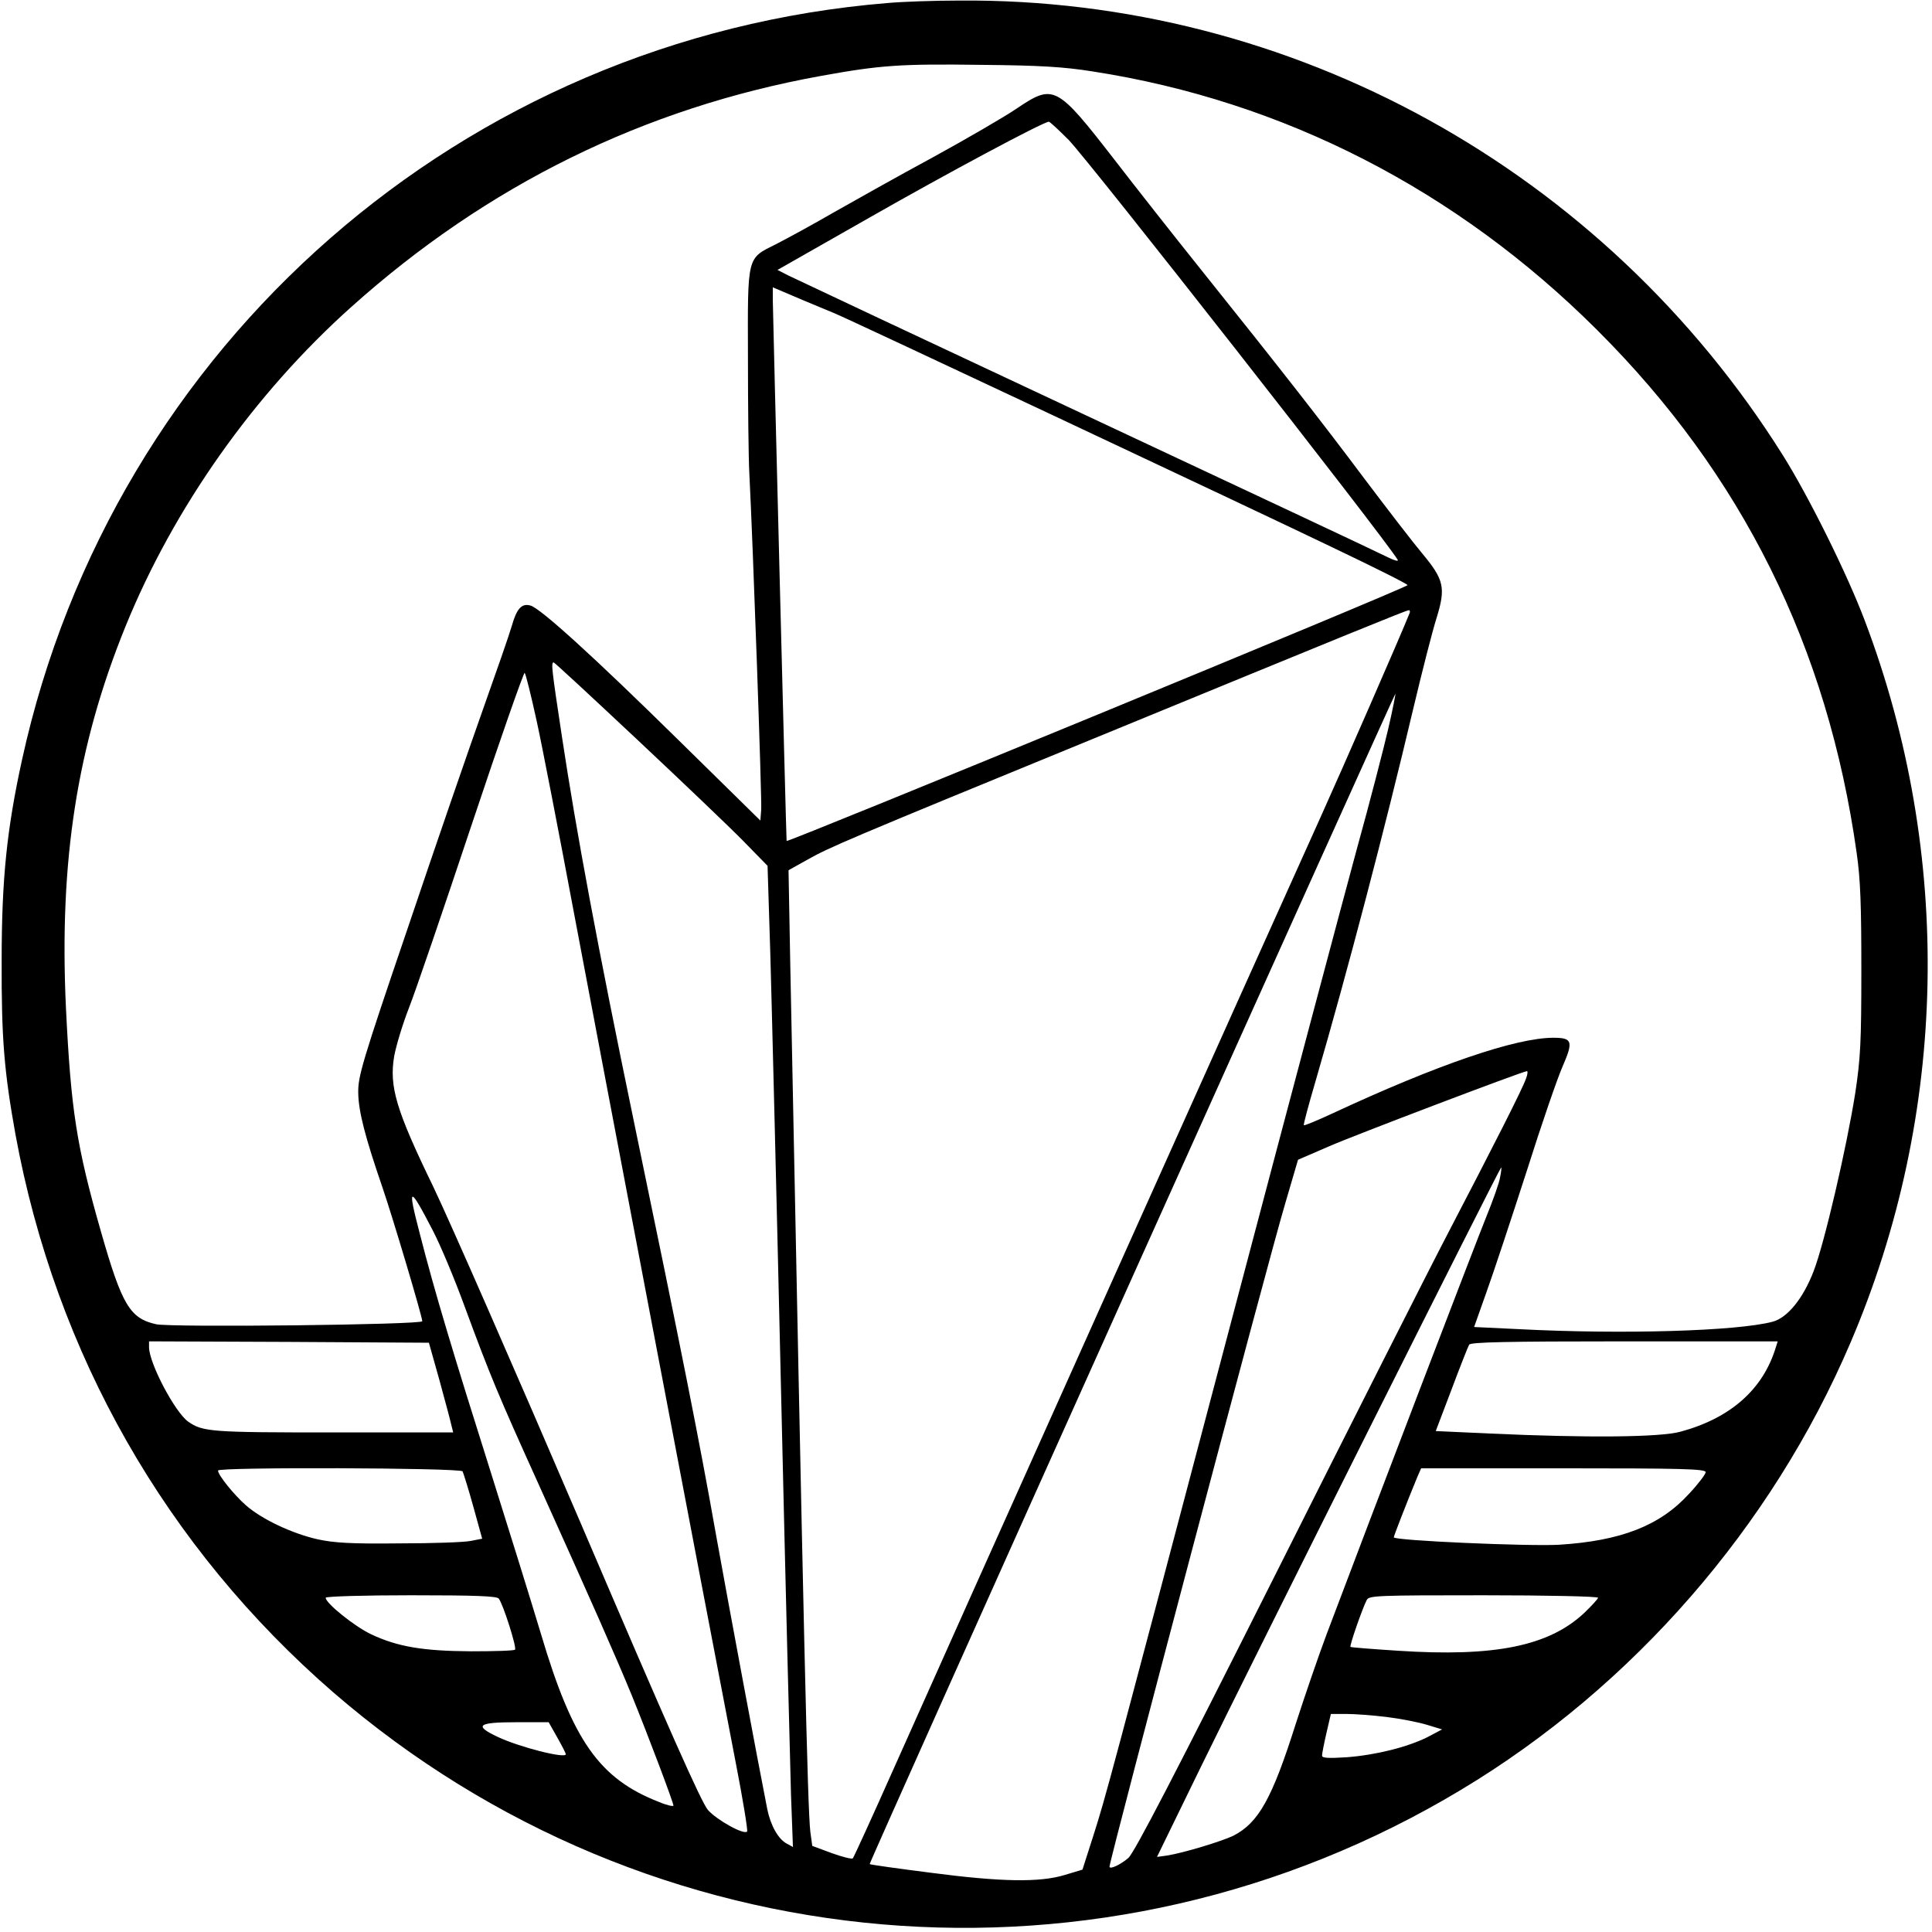 <?xml version="1.0" standalone="no"?>
<!DOCTYPE svg PUBLIC "-//W3C//DTD SVG 20010904//EN"
 "http://www.w3.org/TR/2001/REC-SVG-20010904/DTD/svg10.dtd">
<svg version="1.0" xmlns="http://www.w3.org/2000/svg"
 width="700pt" height="700pt" viewBox="0 0 700 700"
 preserveAspectRatio="xMidYMid meet">
<g transform="translate(0,700) scale(0.1,-0.1)"
fill="#000000" stroke="none">
<path d="M3215 6989 c-1536 -126 -2805 -1236 -3135 -2741 -55 -251 -74 -432
-74 -728 -1 -282 9 -402 50 -630 146 -796 546 -1497 1153 -2023 1146 -990
2790 -1131 4086 -351 621 373 1125 952 1410 1620 354 827 372 1769 52 2614
-64 170 -203 450 -297 600 -649 1034 -1779 1658 -2985 1648 -88 0 -205 -4
-260 -9z m745 -248 c690 -107 1318 -429 1826 -936 526 -524 836 -1149 941
-1895 14 -97 17 -191 17 -425 0 -260 -3 -319 -22 -445 -31 -196 -112 -546
-151 -646 -38 -99 -95 -169 -149 -183 -129 -34 -543 -46 -914 -27 l-167 8 45
127 c25 69 90 266 145 436 54 171 113 342 131 382 39 90 35 103 -34 103 -136
0 -422 -98 -802 -275 -54 -25 -100 -44 -102 -42 -2 2 17 73 42 158 116 398
252 917 354 1349 32 135 70 284 85 331 34 110 27 139 -53 235 -32 38 -125 159
-208 269 -158 211 -305 399 -594 760 -97 121 -237 299 -311 395 -211 272 -221
277 -355 187 -44 -30 -180 -109 -304 -177 -124 -67 -286 -158 -360 -200 -74
-43 -168 -94 -207 -114 -108 -54 -104 -38 -103 -414 0 -174 2 -362 5 -417 13
-252 46 -1184 43 -1219 l-3 -39 -290 285 c-317 312 -508 485 -543 494 -32 9
-50 -11 -68 -75 -9 -31 -56 -166 -104 -301 -48 -135 -170 -488 -270 -785 -169
-496 -183 -545 -182 -605 1 -67 25 -160 87 -340 38 -111 145 -470 145 -487 0
-13 -909 -23 -964 -11 -95 21 -124 69 -200 335 -89 311 -109 442 -127 811 -25
532 40 950 216 1383 175 430 466 842 818 1157 492 441 1060 721 1702 837 215
39 288 44 580 40 213 -2 298 -7 405 -24z m-88 -248 c74 -76 1137 -1432 1192
-1521 4 -8 -14 -2 -40 11 -27 14 -517 244 -1089 512 -572 268 -1057 496 -1079
507 l-39 20 334 190 c275 157 626 345 649 347 3 1 35 -29 72 -66z m-842 -631
c28 -10 1517 -710 1795 -844 151 -72 275 -134 275 -138 0 -9 -2250 -935 -2250
-927 -2 29 -50 1927 -50 1959 l0 47 108 -46 c59 -25 114 -47 122 -51z m2077
-1084 c-27 -69 -246 -570 -322 -738 -152 -335 -1396 -3108 -1550 -3455 -76
-171 -141 -313 -145 -318 -3 -4 -38 5 -77 19 l-70 26 -7 51 c-10 87 -24 695
-73 3158 l-6 326 68 38 c80 45 135 69 1040 440 925 380 1128 463 1139 464 4 1
6 -5 3 -11z m-2799 -457 c163 -153 337 -319 385 -368 l88 -90 10 -319 c5 -175
23 -890 39 -1589 16 -698 33 -1355 36 -1459 l7 -188 -22 12 c-31 16 -59 66
-71 125 -36 182 -138 729 -185 990 -60 340 -125 667 -299 1505 -130 627 -208
1046 -260 1391 -37 244 -40 269 -30 269 3 0 139 -126 302 -279z m-364 69 c20
-91 81 -406 136 -700 97 -515 489 -2576 586 -3078 26 -133 44 -245 41 -248
-12 -13 -110 42 -142 78 -25 30 -143 296 -460 1037 -235 548 -476 1098 -536
1223 -134 276 -159 361 -141 470 7 39 31 118 54 177 23 58 125 357 227 663
102 306 189 554 192 550 4 -4 23 -81 43 -172z m3086 -30 c-16 -69 -67 -267
-115 -440 -47 -173 -246 -920 -441 -1659 -462 -1749 -466 -1765 -512 -1910
l-40 -125 -63 -19 c-91 -28 -230 -26 -489 8 -118 15 -217 29 -219 31 -2 1 426
957 950 2123 524 1166 954 2119 955 2118 1 -1 -10 -58 -26 -127z m499 -1268
c-12 -36 -121 -250 -281 -557 -69 -132 -351 -690 -627 -1240 -361 -718 -511
-1008 -533 -1027 -28 -24 -68 -43 -68 -31 0 23 575 2197 637 2404 l46 157 111
48 c91 40 694 269 718 273 4 1 3 -12 -3 -27z m-94 -358 c-3 -20 -26 -84 -50
-143 -37 -91 -408 -1060 -578 -1511 -30 -80 -80 -226 -112 -325 -86 -272 -135
-359 -226 -406 -41 -20 -182 -63 -241 -72 l-36 -5 154 316 c188 386 1088 2182
1093 2182 2 0 0 -16 -4 -36z m-3866 -194 c27 -52 79 -176 115 -275 91 -247
121 -319 264 -635 202 -448 281 -627 340 -770 60 -147 152 -391 152 -402 0 -4
-24 1 -52 13 -216 84 -313 221 -428 609 -34 113 -115 374 -180 580 -140 443
-205 659 -259 870 -46 176 -39 178 48 10z m23 -540 c20 -74 40 -147 43 -162
l7 -28 -435 0 c-442 0 -472 2 -525 39 -48 34 -142 212 -142 270 l0 21 507 -2
507 -3 38 -135z m4842 118 c-46 -152 -164 -256 -344 -305 -74 -21 -342 -23
-691 -7 l-197 9 57 150 c31 83 60 156 64 163 6 9 130 12 563 12 l555 0 -7 -22z
m-4758 -449 c3 -6 21 -63 39 -128 l32 -116 -41 -8 c-23 -5 -140 -9 -261 -9
-174 -2 -236 2 -295 15 -92 21 -201 72 -259 123 -43 38 -101 109 -101 126 0
13 877 10 886 -3z m4504 -3 c0 -7 -27 -43 -61 -79 -105 -115 -246 -170 -471
-184 -111 -6 -598 15 -598 27 0 5 45 121 85 218 l14 32 515 0 c428 0 516 -2
516 -14z m-4373 -458 c16 -20 66 -178 59 -185 -3 -4 -75 -6 -159 -6 -173 1
-266 16 -363 62 -59 28 -164 112 -164 132 0 5 139 9 309 9 235 0 311 -3 318
-12z m3983 3 c0 -4 -23 -29 -50 -55 -128 -120 -324 -160 -674 -137 -93 6 -171
12 -173 14 -4 4 43 139 59 170 8 16 39 17 423 17 228 0 415 -4 415 -9z m-766
-432 c50 -6 115 -19 145 -28 l56 -17 -53 -28 c-72 -36 -187 -65 -294 -73 -65
-4 -88 -3 -88 6 0 7 7 43 16 82 l16 69 56 0 c31 0 97 -5 146 -11z m-3005 -74
c17 -30 31 -57 31 -61 0 -17 -169 26 -247 63 -87 41 -72 53 66 53 l119 0 31
-55z"/>
</g>
</svg>
